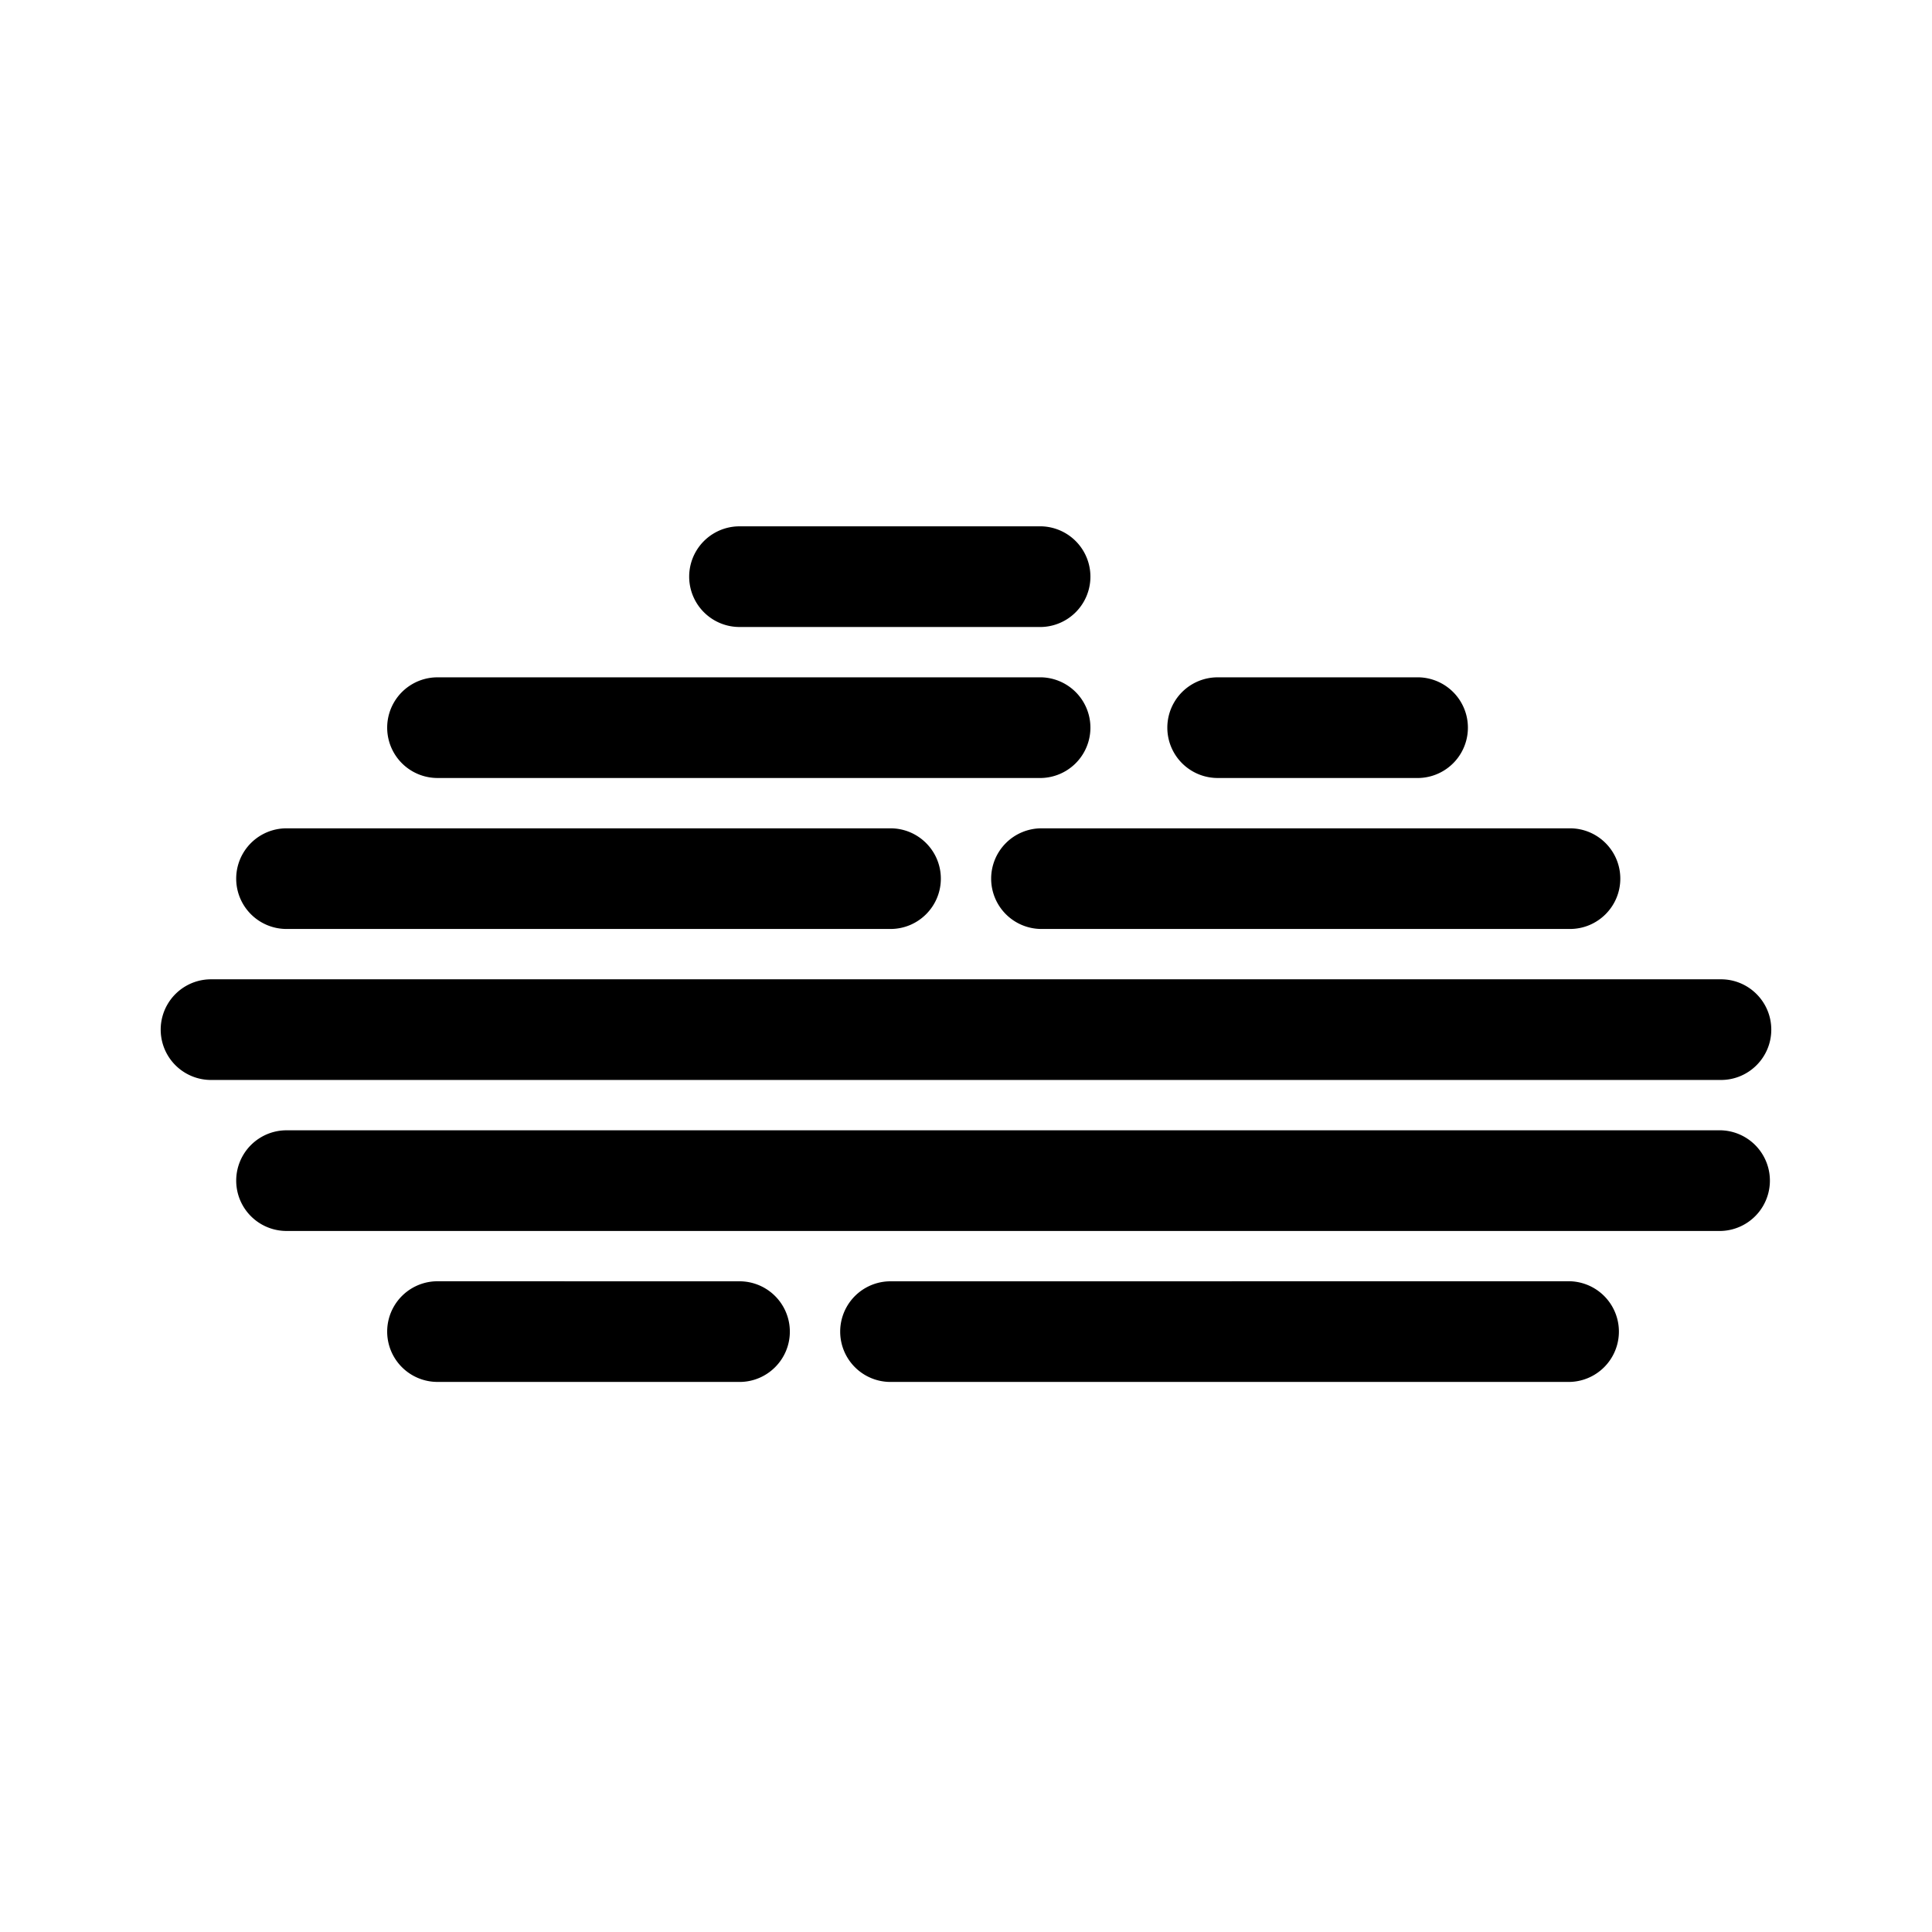 <svg viewBox="0 0 96 96" xmlns="http://www.w3.org/2000/svg" fill-rule="evenodd" clip-rule="evenodd" stroke-linejoin="round" stroke-miterlimit="1.414">
    <g fill-rule="nonzero">
        <path d="M36.746 31.155h15.005a2.502 2.502 0 0 0 0-5.002H36.746a2.5 2.5 0 1 0 0 5.002zM21.74 38.658h30.011a2.502 2.502 0 0 0 0-5.002H21.74a2.5 2.5 0 0 0 0 5.002zM14.237 46.16h30.012c1.38 0 2.501-1.12 2.501-2.501 0-1.38-1.121-2.5-2.501-2.5H14.237a2.5 2.5 0 1 0 0 5.001zM88.014 51.162c0-1.38-1.12-2.501-2.5-2.501H10.486a2.501 2.501 0 0 0 0 5.002h75.028c1.38 0 2.5-1.12 2.5-2.501zM85.514 56.164H14.238a2.5 2.5 0 1 0 0 5.002h71.276a2.502 2.502 0 0 0 0-5.002zM36.746 63.667l-15.006-.002a2.501 2.501 0 0 0 0 5.002l15.006.001c1.38 0 2.501-1.12 2.501-2.5a2.502 2.502 0 0 0-2.501-2.501zM60.505 38.658h10.003a2.502 2.502 0 0 0 0-5.002H60.505a2.5 2.5 0 1 0 0 5.002zM49.25 43.659a2.501 2.501 0 0 0 2.501 2.501h26.26c1.38 0 2.501-1.12 2.501-2.501 0-1.38-1.121-2.5-2.501-2.5h-26.26a2.501 2.501 0 0 0-2.501 2.5zM78.011 63.665l-33.762.002a2.5 2.5 0 1 0 0 5.001l33.762-.001a2.502 2.502 0 0 0 0-5.002z"/>
    </g>
</svg>
